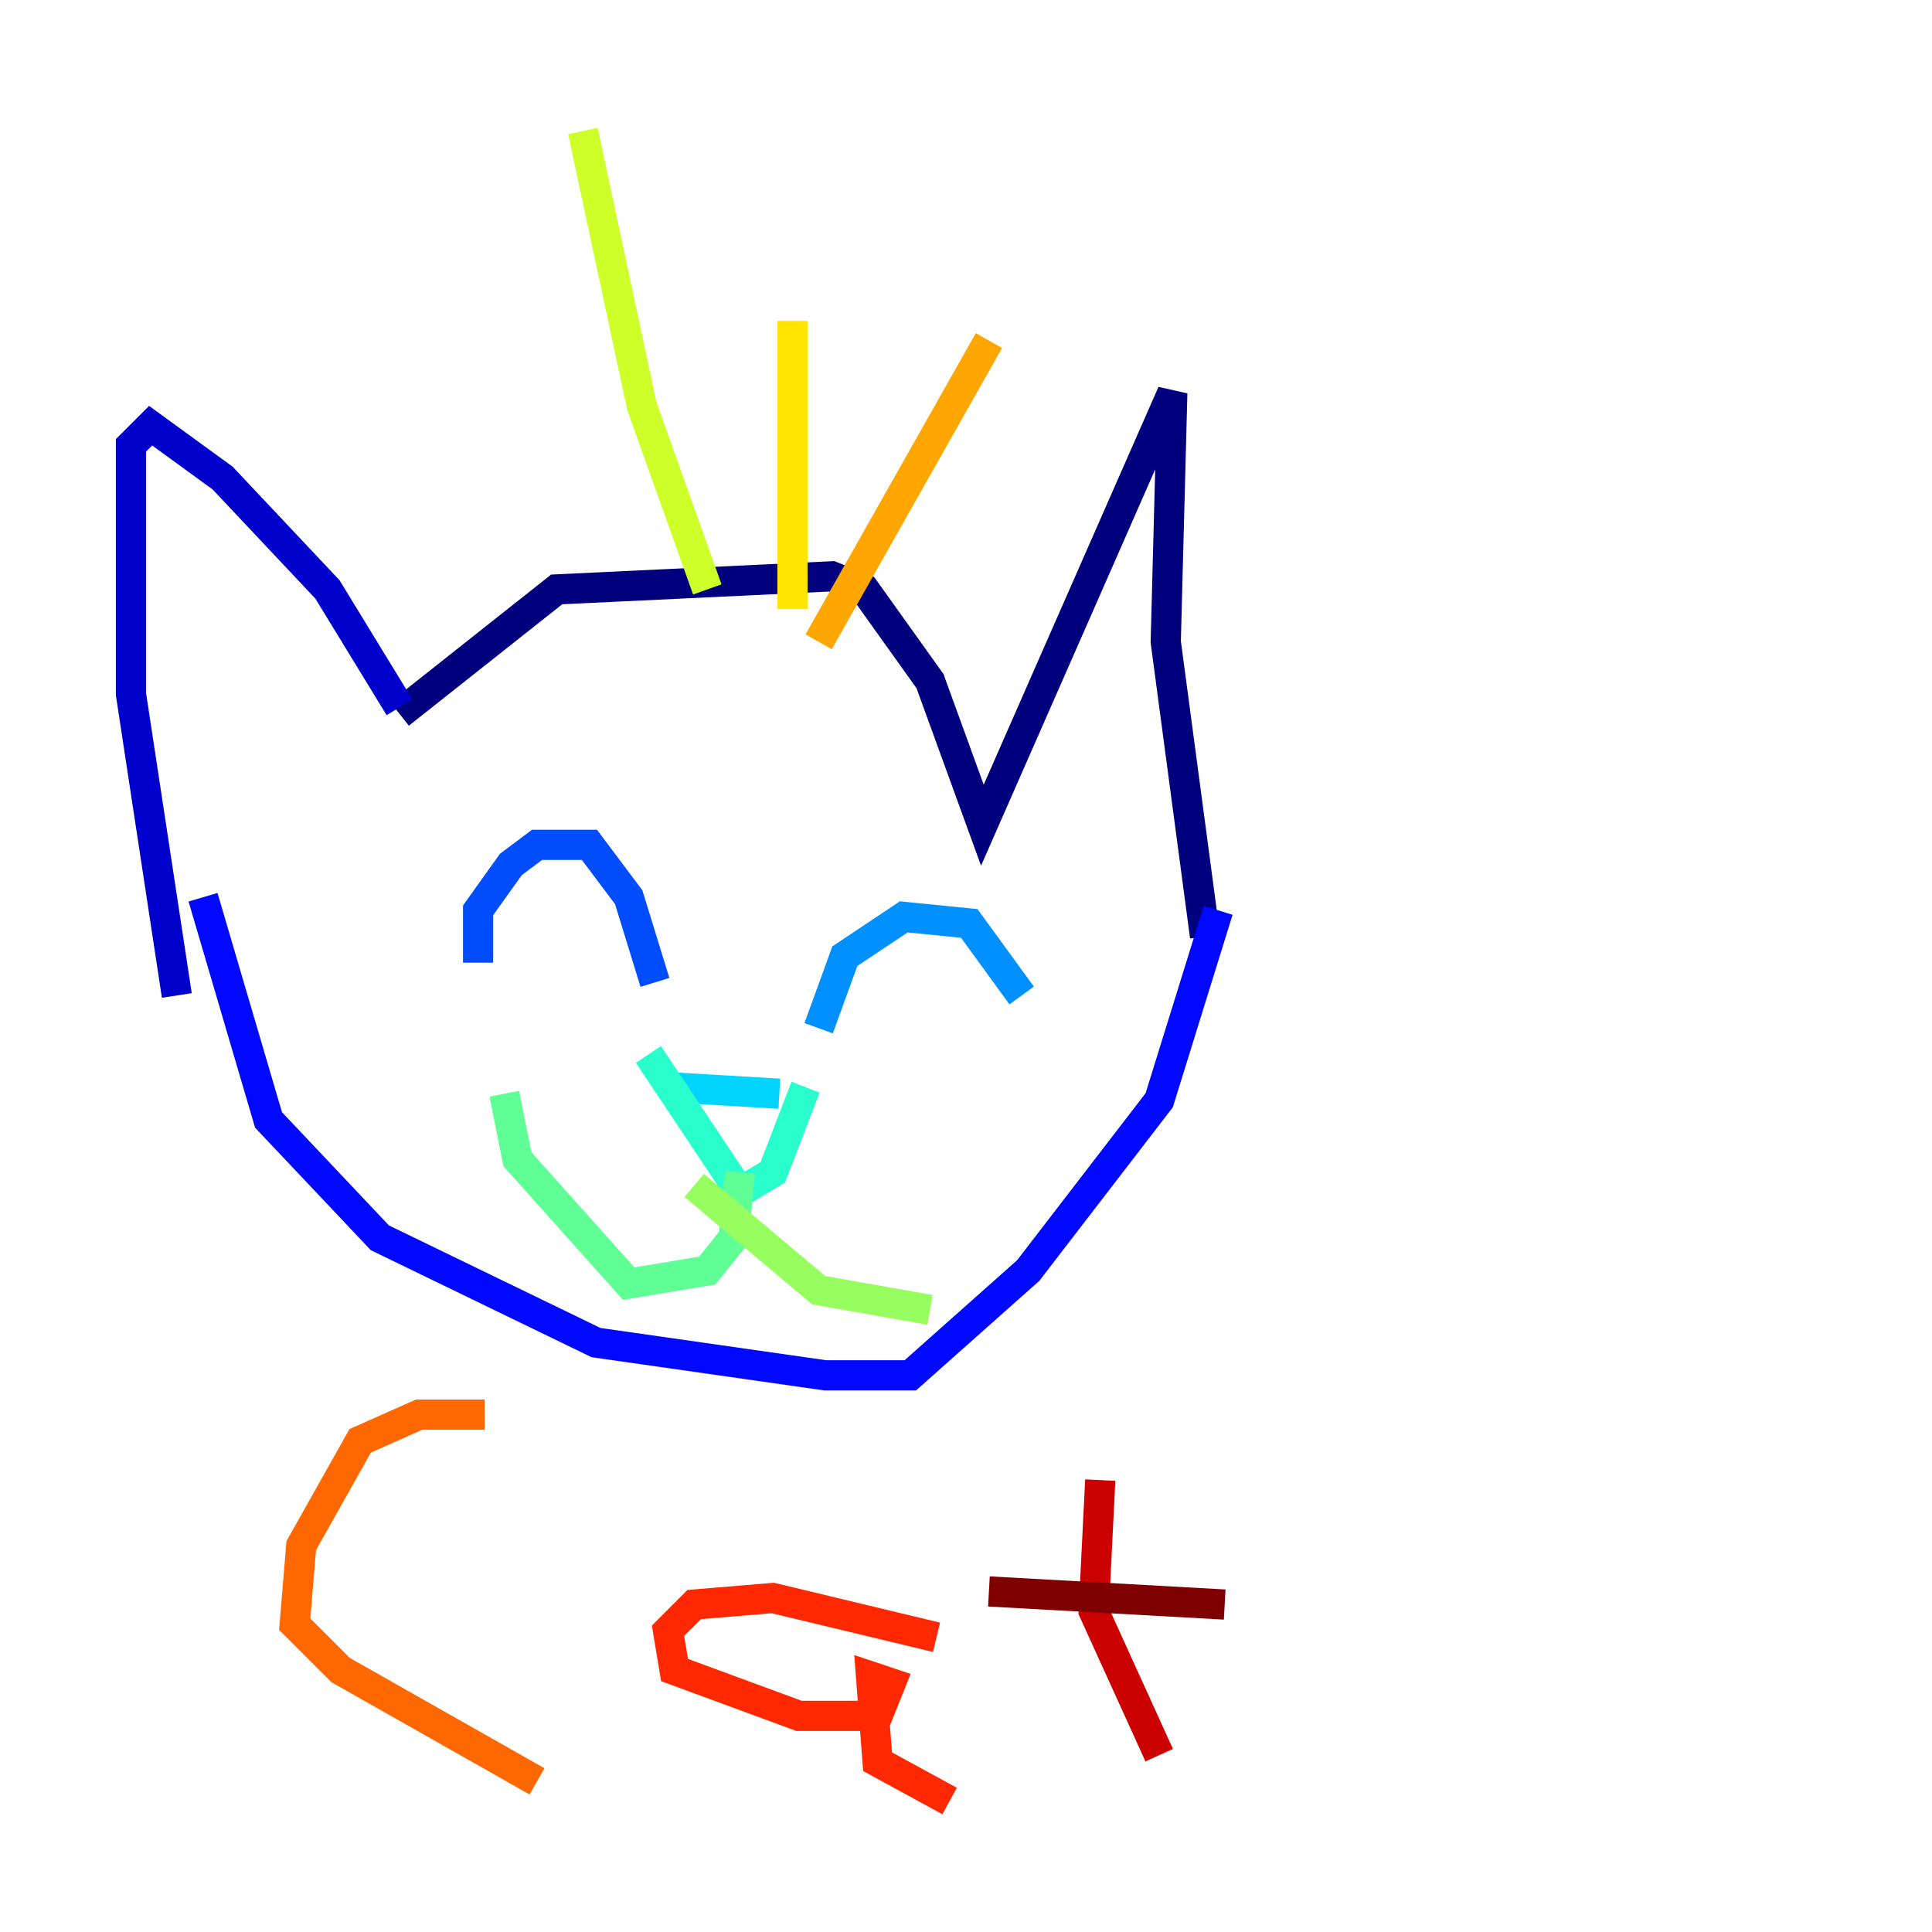 <?xml version="1.0" encoding="utf-8" ?>
<svg baseProfile="tiny" height="128" version="1.2" viewBox="0,0,128,128" width="128" xmlns="http://www.w3.org/2000/svg" xmlns:ev="http://www.w3.org/2001/xml-events" xmlns:xlink="http://www.w3.org/1999/xlink"><defs /><polyline fill="none" points="26.468,47.295 36.881,39.051 55.105,38.183 57.275,39.051 61.614,45.125 65.085,54.671 77.668,26.034 77.234,42.522 79.837,62.047" stroke="#00007f" stroke-width="2" /><polyline fill="none" points="26.468,46.861 21.695,39.051 14.752,31.675 9.98,28.203 8.678,29.505 8.678,45.993 11.715,65.953" stroke="#0000cc" stroke-width="2" /><polyline fill="none" points="13.451,59.444 17.79,74.197 25.166,82.007 39.485,88.949 54.671,91.119 60.312,91.119 68.122,84.176 76.8,72.895 80.705,60.312" stroke="#0008ff" stroke-width="2" /><polyline fill="none" points="31.675,63.783 31.675,60.312 33.844,57.275 35.58,55.973 39.051,55.973 41.654,59.444 43.39,65.085" stroke="#004cff" stroke-width="2" /><polyline fill="none" points="54.237,68.122 55.973,63.349 59.878,60.746 64.217,61.18 67.688,65.953" stroke="#0090ff" stroke-width="2" /><polyline fill="none" points="44.258,72.027 51.634,72.461" stroke="#00d4ff" stroke-width="2" /><polyline fill="none" points="42.956,69.858 49.031,78.969 51.2,77.668 53.37,72.027" stroke="#29ffcd" stroke-width="2" /><polyline fill="none" points="49.031,77.668 48.597,82.007 46.861,84.176 41.654,85.044 34.278,76.8 33.41,72.461" stroke="#5fff96" stroke-width="2" /><polyline fill="none" points="45.993,78.536 54.237,85.478 61.614,86.78" stroke="#96ff5f" stroke-width="2" /><polyline fill="none" points="46.861,39.051 42.522,26.902 38.617,8.678" stroke="#cdff29" stroke-width="2" /><polyline fill="none" points="52.502,40.352 52.502,21.261" stroke="#ffe500" stroke-width="2" /><polyline fill="none" points="54.237,42.522 65.519,22.563" stroke="#ffa600" stroke-width="2" /><polyline fill="none" points="32.108,93.722 27.77,93.722 23.864,95.458 19.959,102.4 19.525,107.607 22.563,110.644 35.58,118.02" stroke="#ff6700" stroke-width="2" /><polyline fill="none" points="62.047,108.475 51.2,105.871 45.993,106.305 44.258,108.041 44.691,110.644 52.936,113.681 58.142,113.681 59.01,111.512 57.709,111.078 58.142,116.719 62.915,119.322" stroke="#ff2800" stroke-width="2" /><polyline fill="none" points="72.895,98.061 72.461,106.739 76.8,116.285" stroke="#cc0000" stroke-width="2" /><polyline fill="none" points="65.519,105.437 81.139,106.305" stroke="#7f0000" stroke-width="2" /></svg>